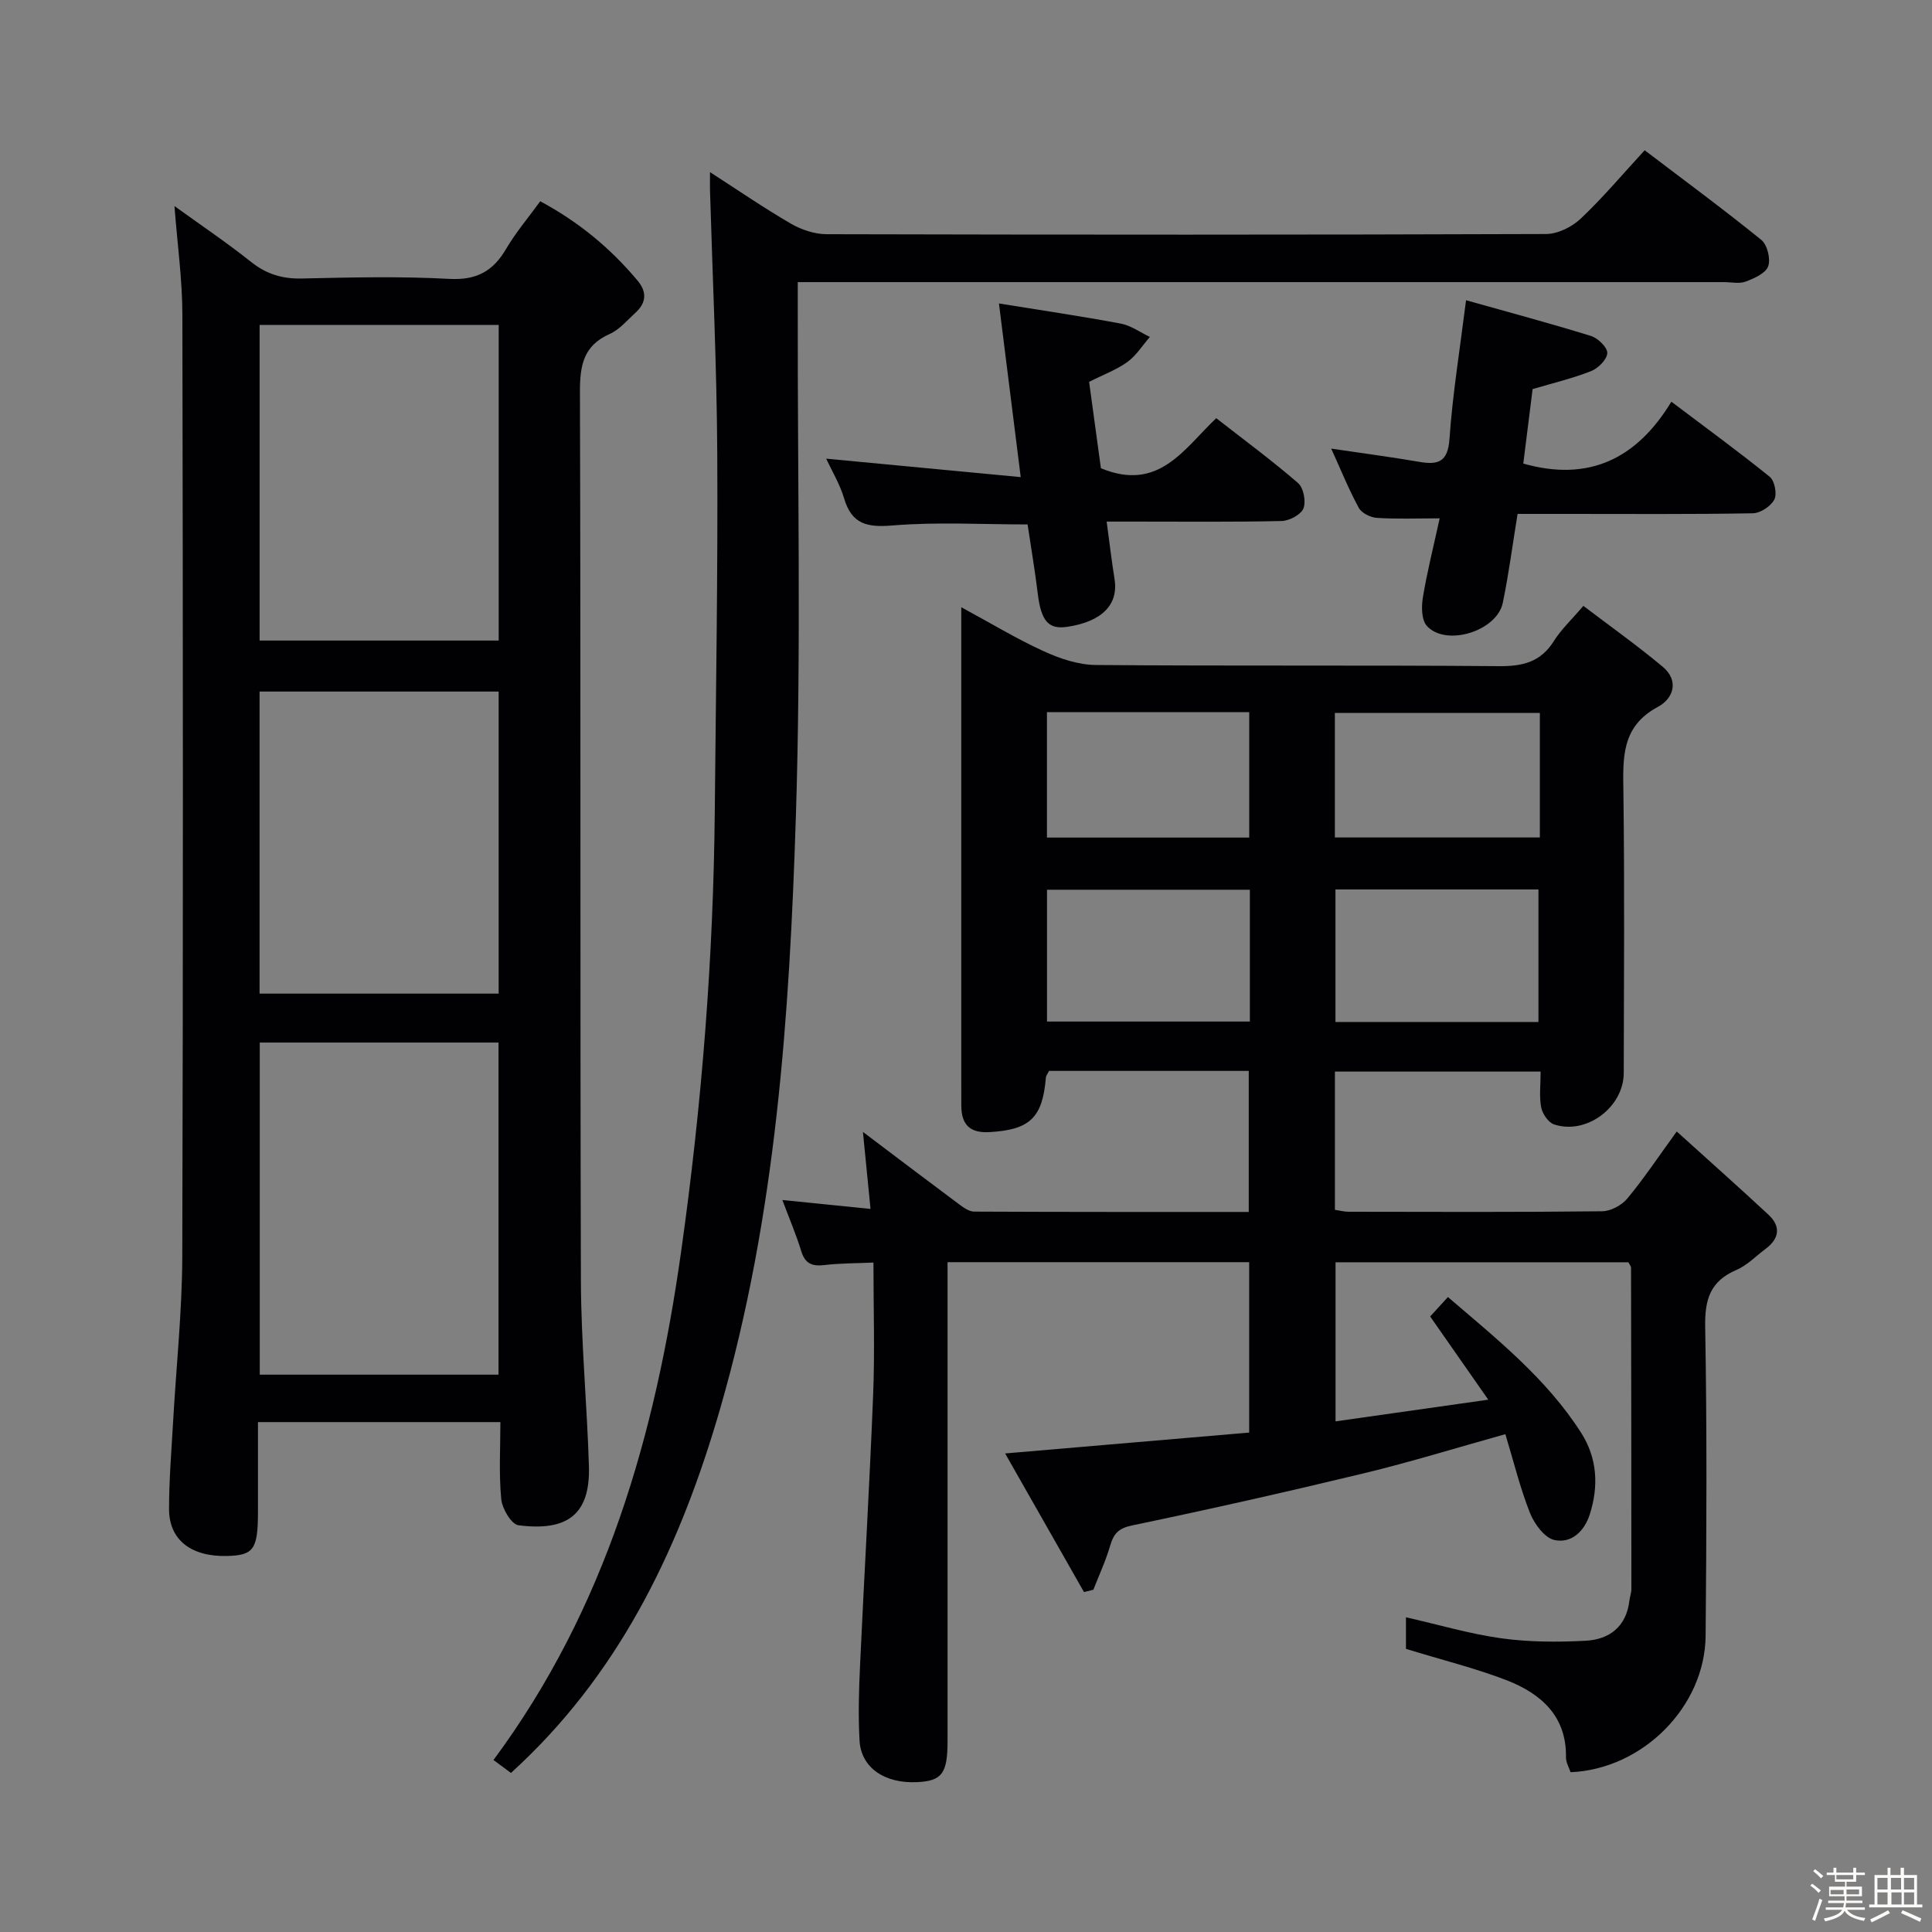 <svg enable-background="new 0 0 400 400" viewBox="0 0 400 400" xmlns="http://www.w3.org/2000/svg"><rect x="0" y="0" width="400" height="400" fill="#808080" stroke="none"/><path d="m374.8 390.4.4-.4c.7.5 1.3 1 1.8 1.4l-.5.5c-.5-.6-1.1-1.1-1.7-1.5zm1 7.3-.6-.3c.5-1.4 1.1-2.8 1.5-4.3.2.1.4.2.6.3-.5 1.3-1 2.8-1.5 4.3zm-.4-10.3.4-.4c.4.3 1 .8 1.7 1.4l-.5.5c-.4-.5-1-1-1.6-1.5zm2.5.3h1.7v-1h.6v1h3.5v-1h.6v1h1.8v.5h-1.8v1.4h-2v1h3.2v2h-3.2v.9h3.3v.5h-3.4c0 .3-.1.6-.1.9h4v.5h-3.7c.7.9 1.9 1.5 3.8 1.7-.1.2-.2.4-.3.6-2.1-.4-3.5-1.1-4-2.1-.4 1-1.8 1.7-4 2.2-.1-.2-.2-.4-.3-.6 2.1-.4 3.4-1 3.8-1.8h-3.4v-.5h3.6c.1-.3.1-.6.2-.9h-3.3v-.5h3.4c0-.3 0-.6 0-.9h-3.2v-2h3.3v-1h-2.1v-1.4h-1.7v-.5zm1.1 3.5v1h2.7c0-.3 0-.4 0-.4 0-.1 0-.2 0-.2 0-.1 0-.2 0-.3h-2.7zm1.2-3v.9h3.5v-.9zm4.7 3h-2.6v.6.4h2.6z" fill="#fcfbfa"/><path d="m393.6 386.7h.6v1.5h2.7v6.1h1.1v.6h-11v-.6h1.1v-6.1h2.7v-1.5h.6v1.5h2.1v-1.5zm-2.7 8.8.4.6c-1.2.6-2.5 1.3-3.8 1.9-.1-.2-.2-.4-.3-.6 1.2-.6 2.5-1.2 3.7-1.9zm-2.2-6.7v2.4h2.1v-2.4zm0 3v2.5h2.1v-2.5zm2.8-3v2.4h2.1v-2.4zm.1 3v2.5h2.1v-2.5h-2.2zm5.9 6.1c-1.4-.7-2.7-1.3-3.9-1.8l.3-.6c1.5.6 2.7 1.2 3.9 1.7zm-1.2-9.1h-2.1v2.4h2.1zm-2.1 3v2.5h2.1v-2.5z" fill="#fcfbfa"/><g fill="#010104"><path d="m291.09 341.38c0-1.85 0-3.98 0-6.54 6.71 1.52 13.18 3.44 19.78 4.36 5.73.79 11.63.8 17.42.5 4.91-.26 8.42-2.91 9.06-8.29.1-.83.41-1.64.41-2.46 0-22.16-.03-44.32-.07-66.48 0-.29-.27-.57-.54-1.13-19.99 0-40.1 0-60.64 0v32.94c10.17-1.44 20.25-2.88 31.62-4.49-4.27-6.12-8.02-11.49-12.03-17.23.98-1.06 2.16-2.35 3.68-4.02 10.14 8.7 20.43 16.89 27.6 28.14 3.31 5.2 3.63 10.95 1.79 16.79-1.13 3.57-3.81 6.12-7.32 5.38-2.03-.43-4.17-3.32-5.07-5.57-2.06-5.19-3.39-10.68-5.11-16.35-10.12 2.82-19.59 5.76-29.21 8.08-15.96 3.85-31.98 7.46-48.05 10.81-2.84.59-3.83 1.7-4.56 4.19-.91 3.12-2.3 6.09-3.48 9.13-.65.16-1.29.32-1.94.48-5.26-9.24-10.52-18.48-16.33-28.7 17.46-1.49 33.86-2.89 50.53-4.32 0-11.91 0-23.47 0-35.28-20.68 0-41.12 0-62.45 0v5.69 93.49c0 6.65-1.15 8.21-6.23 8.47-6.76.35-11.68-2.97-11.99-8.6-.29-5.15-.14-10.33.1-15.49.86-18.75 1.98-37.5 2.72-56.26.35-8.8.06-17.62.06-27.22-3.62.16-6.88.13-10.09.51-2.53.31-4.04-.21-4.85-2.84-1.07-3.48-2.51-6.85-3.92-10.62 5.96.6 11.64 1.17 18.25 1.84-.54-5.48-1.02-10.32-1.57-15.94 6.92 5.22 13.36 10.11 19.85 14.94.94.7 2.11 1.55 3.17 1.56 18.82.09 37.64.07 56.86.07 0-9.79 0-19.33 0-29.2-13.8 0-27.55 0-41.34 0-.26.52-.62.94-.66 1.39-.7 8.35-3.34 10.79-11.63 11.28-4.11.25-5.86-1.55-5.88-5.45-.01-1.83-.01-3.67-.01-5.5 0-30.5 0-60.99 0-91.49 0-1.8 0-3.6 0-6.23 6.06 3.28 11.42 6.53 17.09 9.12 3.35 1.53 7.16 2.81 10.78 2.84 27.83.23 55.66.01 83.49.24 4.91.04 8.62-.86 11.34-5.21 1.48-2.37 3.6-4.34 6.1-7.27 5.51 4.19 11.13 8.18 16.41 12.59 3.48 2.91 2.23 6.61-.98 8.32-7.67 4.1-7.23 10.7-7.14 17.8.25 19.33.11 38.66.07 57.99-.01 7.09-7.72 12.88-14.42 10.66-1.19-.39-2.41-2.19-2.67-3.52-.44-2.24-.12-4.63-.12-7.42-14.27 0-28.28 0-42.59 0v28.62c.96.14 1.9.4 2.84.4 17.5.03 35 .1 52.49-.1 1.78-.02 4.06-1.25 5.22-2.65 3.39-4.08 6.34-8.52 10.22-13.87 6.52 5.9 12.82 11.49 18.98 17.22 2.61 2.43 2.29 4.94-.58 7.08-2 1.49-3.82 3.42-6.05 4.37-5.4 2.31-6.56 6.08-6.46 11.75.38 21.32.28 42.66.09 63.99-.13 14.67-13.01 27.61-27.96 28.25-.32-.97-.97-2.04-.95-3.1.13-8.54-5.18-13.14-12.17-15.9-6.62-2.56-13.57-4.26-20.96-6.54zm-14.6-157.23v27.44h42.03c0-9.37 0-18.39 0-27.44-14.19 0-27.96 0-42.03 0zm-17.72.06c-14.26 0-28.01 0-42 0v27.29h42c0-9.22 0-18 0-27.29zm60.04-36.61c-14.47 0-28.48 0-42.44 0v25.79h42.44c0-8.72 0-17.03 0-25.79zm-102.05-.16v25.97h41.88c0-8.85 0-17.28 0-25.97-14.05 0-27.79 0-41.88 0z"/><path d="m103.6 294.43c-17.01 0-33.27 0-50.19 0v18.61c-.01 7.75-.89 8.99-6.49 9.11-7.37.16-11.92-3.35-11.92-9.72 0-5.98.49-11.95.83-17.93.64-11.45 1.87-22.89 1.91-34.34.19-65 .14-129.99.02-194.99-.01-7.26-1.03-14.52-1.64-22.51 5.53 4 10.87 7.59 15.88 11.58 3.2 2.54 6.48 3.52 10.55 3.42 10.16-.23 20.35-.47 30.49.08 5.6.3 9.03-1.57 11.74-6.2 1.99-3.4 4.59-6.45 7.07-9.87 8.02 4.31 14.59 9.77 20.18 16.46 1.95 2.34 1.77 4.57-.44 6.59-1.72 1.57-3.32 3.52-5.37 4.43-5.49 2.44-6.16 6.57-6.15 12.05.19 61.33.02 122.66.2 183.99.04 12.79 1.27 25.57 1.66 38.36.31 10.26-4.74 13.5-14.59 12.24-1.45-.19-3.37-3.42-3.56-5.4-.51-5.24-.18-10.55-.18-15.96zm-49.82-9.82h49.43c0-23.04 0-45.87 0-68.76-16.73 0-33.07 0-49.43 0zm49.47-217.34c-16.61 0-32.89 0-49.5 0v65.35h49.5c0-21.97 0-43.56 0-65.35zm-49.51 75.91v62.54h49.5c0-20.9 0-41.63 0-62.54-16.58 0-32.87 0-49.5 0z"/><path d="m165.17 58.41v6.56c-.06 34.66.71 69.35-.39 103.98-1.32 41.35-4.09 82.67-15.7 122.77-8.02 27.7-19.93 53.22-41.25 73.45-.6.57-1.21 1.12-2.04 1.9-1.18-.87-2.3-1.7-3.62-2.68 23.29-31.41 33.51-67.37 38.84-105.2 4.28-30.34 6.7-60.8 6.98-91.43.23-24.64.65-49.28.51-73.92-.1-18.12-.97-36.25-1.5-54.37-.03-.99 0-1.98 0-3.83 5.91 3.81 11.2 7.45 16.74 10.66 2.17 1.26 4.9 2.18 7.38 2.19 49.66.12 99.32.14 148.98-.04 2.43-.01 5.36-1.47 7.17-3.18 4.58-4.33 8.66-9.19 13.24-14.16 8.17 6.21 16.31 12.2 24.15 18.56 1.24 1.01 1.97 3.96 1.42 5.47-.52 1.45-2.89 2.49-4.66 3.16-1.31.5-2.96.11-4.46.11-61.66 0-123.32 0-184.98 0-2.09 0-4.21 0-6.81 0z"/><path d="m206.82 62.83c8.91 1.44 17.1 2.64 25.23 4.17 2.11.4 4.02 1.81 6.02 2.76-1.53 1.75-2.81 3.84-4.64 5.17-2.25 1.63-4.96 2.62-7.94 4.13.83 6.12 1.69 12.41 2.44 17.88 11.98 4.97 17.17-4 23.88-10.36 5.81 4.54 11.57 8.78 16.95 13.44 1.13.98 1.67 3.83 1.1 5.25-.53 1.3-2.92 2.56-4.52 2.6-10.15.23-20.32.12-30.48.12-1.79 0-3.59 0-5.74 0 .59 4.36 1.03 8.12 1.63 11.86.86 5.3-2.54 8.82-9.73 9.92-3.97.61-5.48-1.2-6.17-6.93-.58-4.76-1.39-9.5-2.1-14.26-9.41 0-18.72-.55-27.93.21-5.28.44-8.46-.23-10.06-5.61-.88-2.97-2.54-5.7-3.71-8.22 13.19 1.25 26.29 2.49 40.28 3.82-1.59-12.59-3-23.86-4.51-35.95z"/><path d="m303.53 62.16c8.78 2.47 17.38 4.77 25.87 7.4 1.44.45 3.41 2.36 3.37 3.54-.04 1.31-1.87 3.14-3.32 3.72-3.83 1.52-7.87 2.47-12.14 3.74-.63 5.05-1.28 10.27-1.93 15.42 13.49 3.82 23.44-.91 30.66-12.81 7.27 5.49 13.96 10.36 20.38 15.56 1.01.82 1.53 3.57.93 4.71-.73 1.38-2.89 2.81-4.45 2.83-12.82.23-25.65.13-38.48.13-3.32 0-6.63 0-10.22 0-1.04 6.35-1.82 12.42-3.06 18.4-1.21 5.86-11.72 9.14-15.71 4.81-1.13-1.23-1.16-4-.84-5.92.89-5.36 2.23-10.64 3.48-16.37-4.76 0-8.89.17-13-.1-1.32-.08-3.15-.98-3.74-2.06-2.05-3.76-3.66-7.76-5.72-12.28 6.49.96 12.35 1.73 18.17 2.73 3.94.68 5.98.1 6.32-4.74.64-9.24 2.14-18.42 3.43-28.71z"/></g></svg>